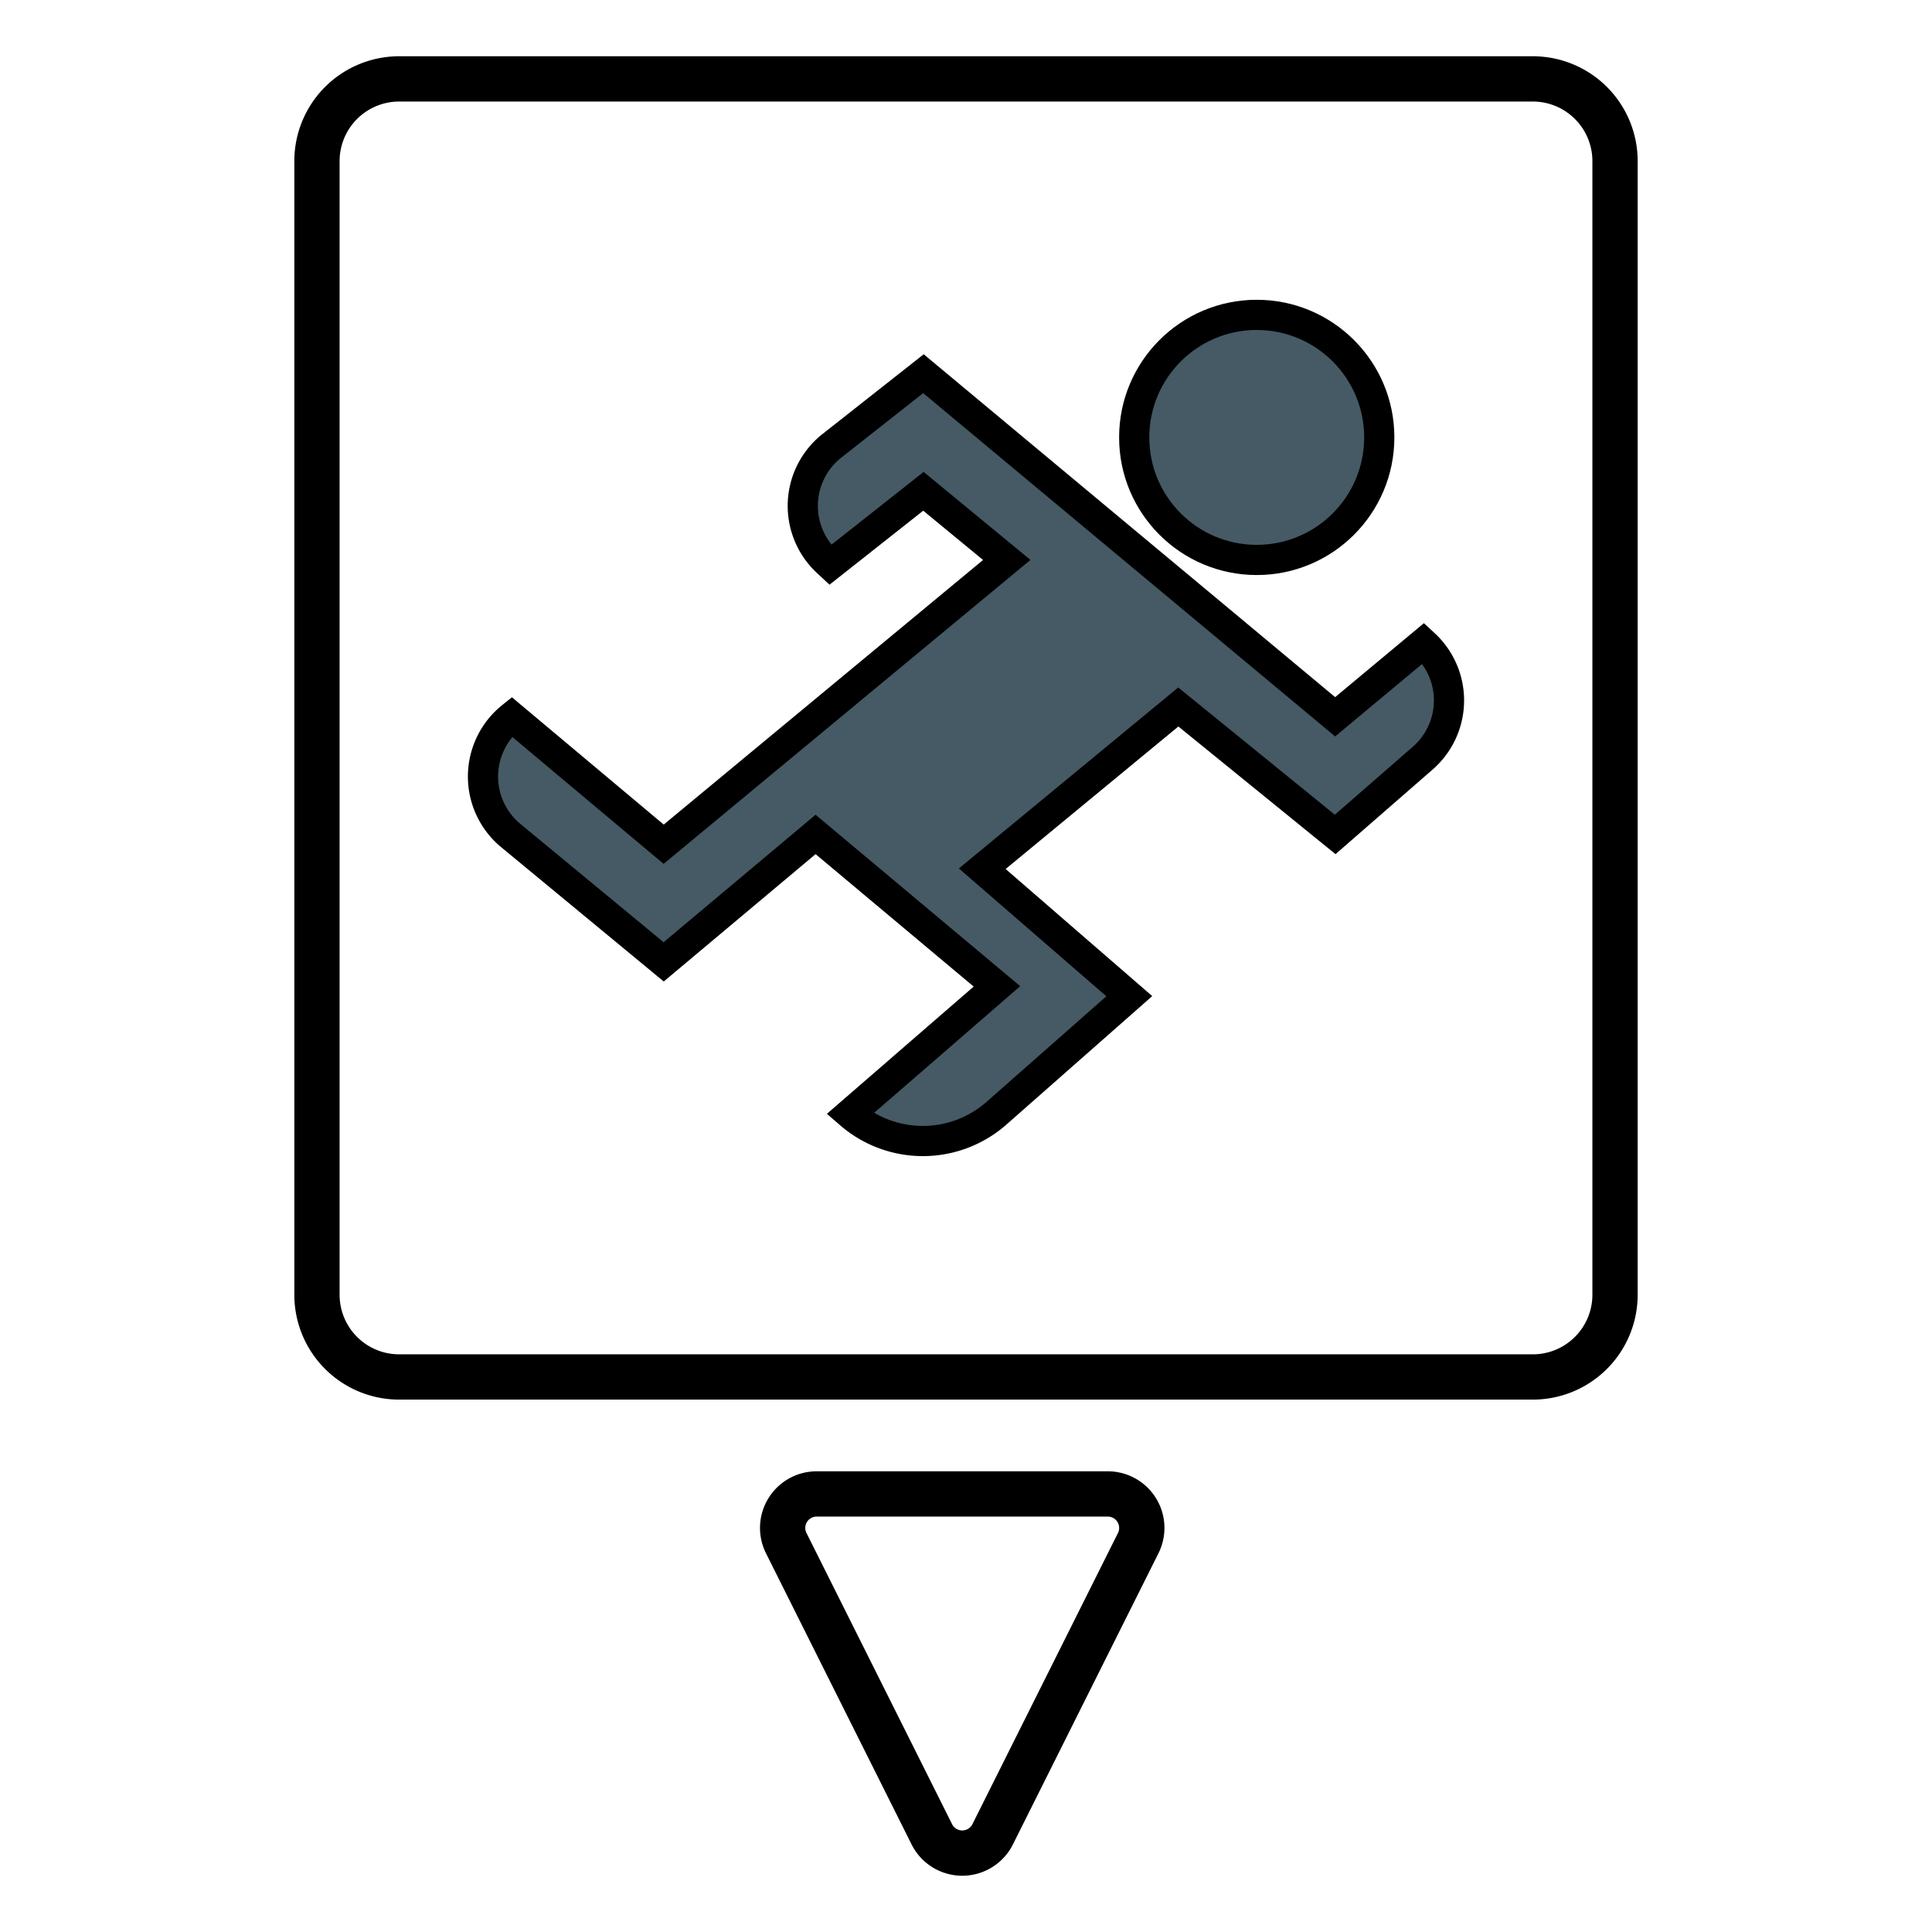 <svg xmlns="http://www.w3.org/2000/svg" viewBox="0 0 256 256"><defs><style>.cls-1{fill:#455a64;stroke-miterlimit:10;stroke-width:4px;}.cls-1,.cls-2{stroke:#000;}.cls-2{fill:none;stroke-linejoin:round;stroke-width:6px;}</style></defs><title>level-sprint-icons</title><g id="spawn_fill"><path class="cls-1" d="M110.238,59.067l12.123-9.551,54.554,45.462,11.69-9.742.132.122a10.142,10.142,0,0,1-.218,15.1l-11.6,10.107L156.132,93.679l-25.978,21.432L149.638,132l-17.6,15.508a14.754,14.754,0,0,1-19.415.079h0L132.1,130.7l-24.03-20.133L87.94,127.451,67.683,110.717a10.142,10.142,0,0,1,.123-15.739h0L87.94,111.864,133.4,74.195,122.361,65.1l-12.34,9.742-.408-.379A10.142,10.142,0,0,1,110.238,59.067Z"/><circle class="cls-1" cx="166.524" cy="57.959" r="16.236"/></g><g id="flag_fill"><g id="Layer_2" data-name="Layer 2"><g id="Layer_1-2" data-name="Layer 1-2"><path class="cls-2" d="M52.893,10.455H203.107A10.893,10.893,0,0,1,214,21.349V171.562a10.893,10.893,0,0,1-10.893,10.893H52.893A10.893,10.893,0,0,1,42,171.562V21.349A10.893,10.893,0,0,1,52.893,10.455Z"/></g></g><g id="Layer_2-2" data-name="Layer 2"><g id="Layer_1-2-2" data-name="Layer 1-2"><path class="cls-2" d="M150.819,204.476l-19.286,38.578a4.506,4.506,0,0,1-8.06,0l-19.292-38.577a4.507,4.507,0,0,1,4.03-6.522h38.578A4.506,4.506,0,0,1,150.819,204.476Z"/></g></g></g></svg>